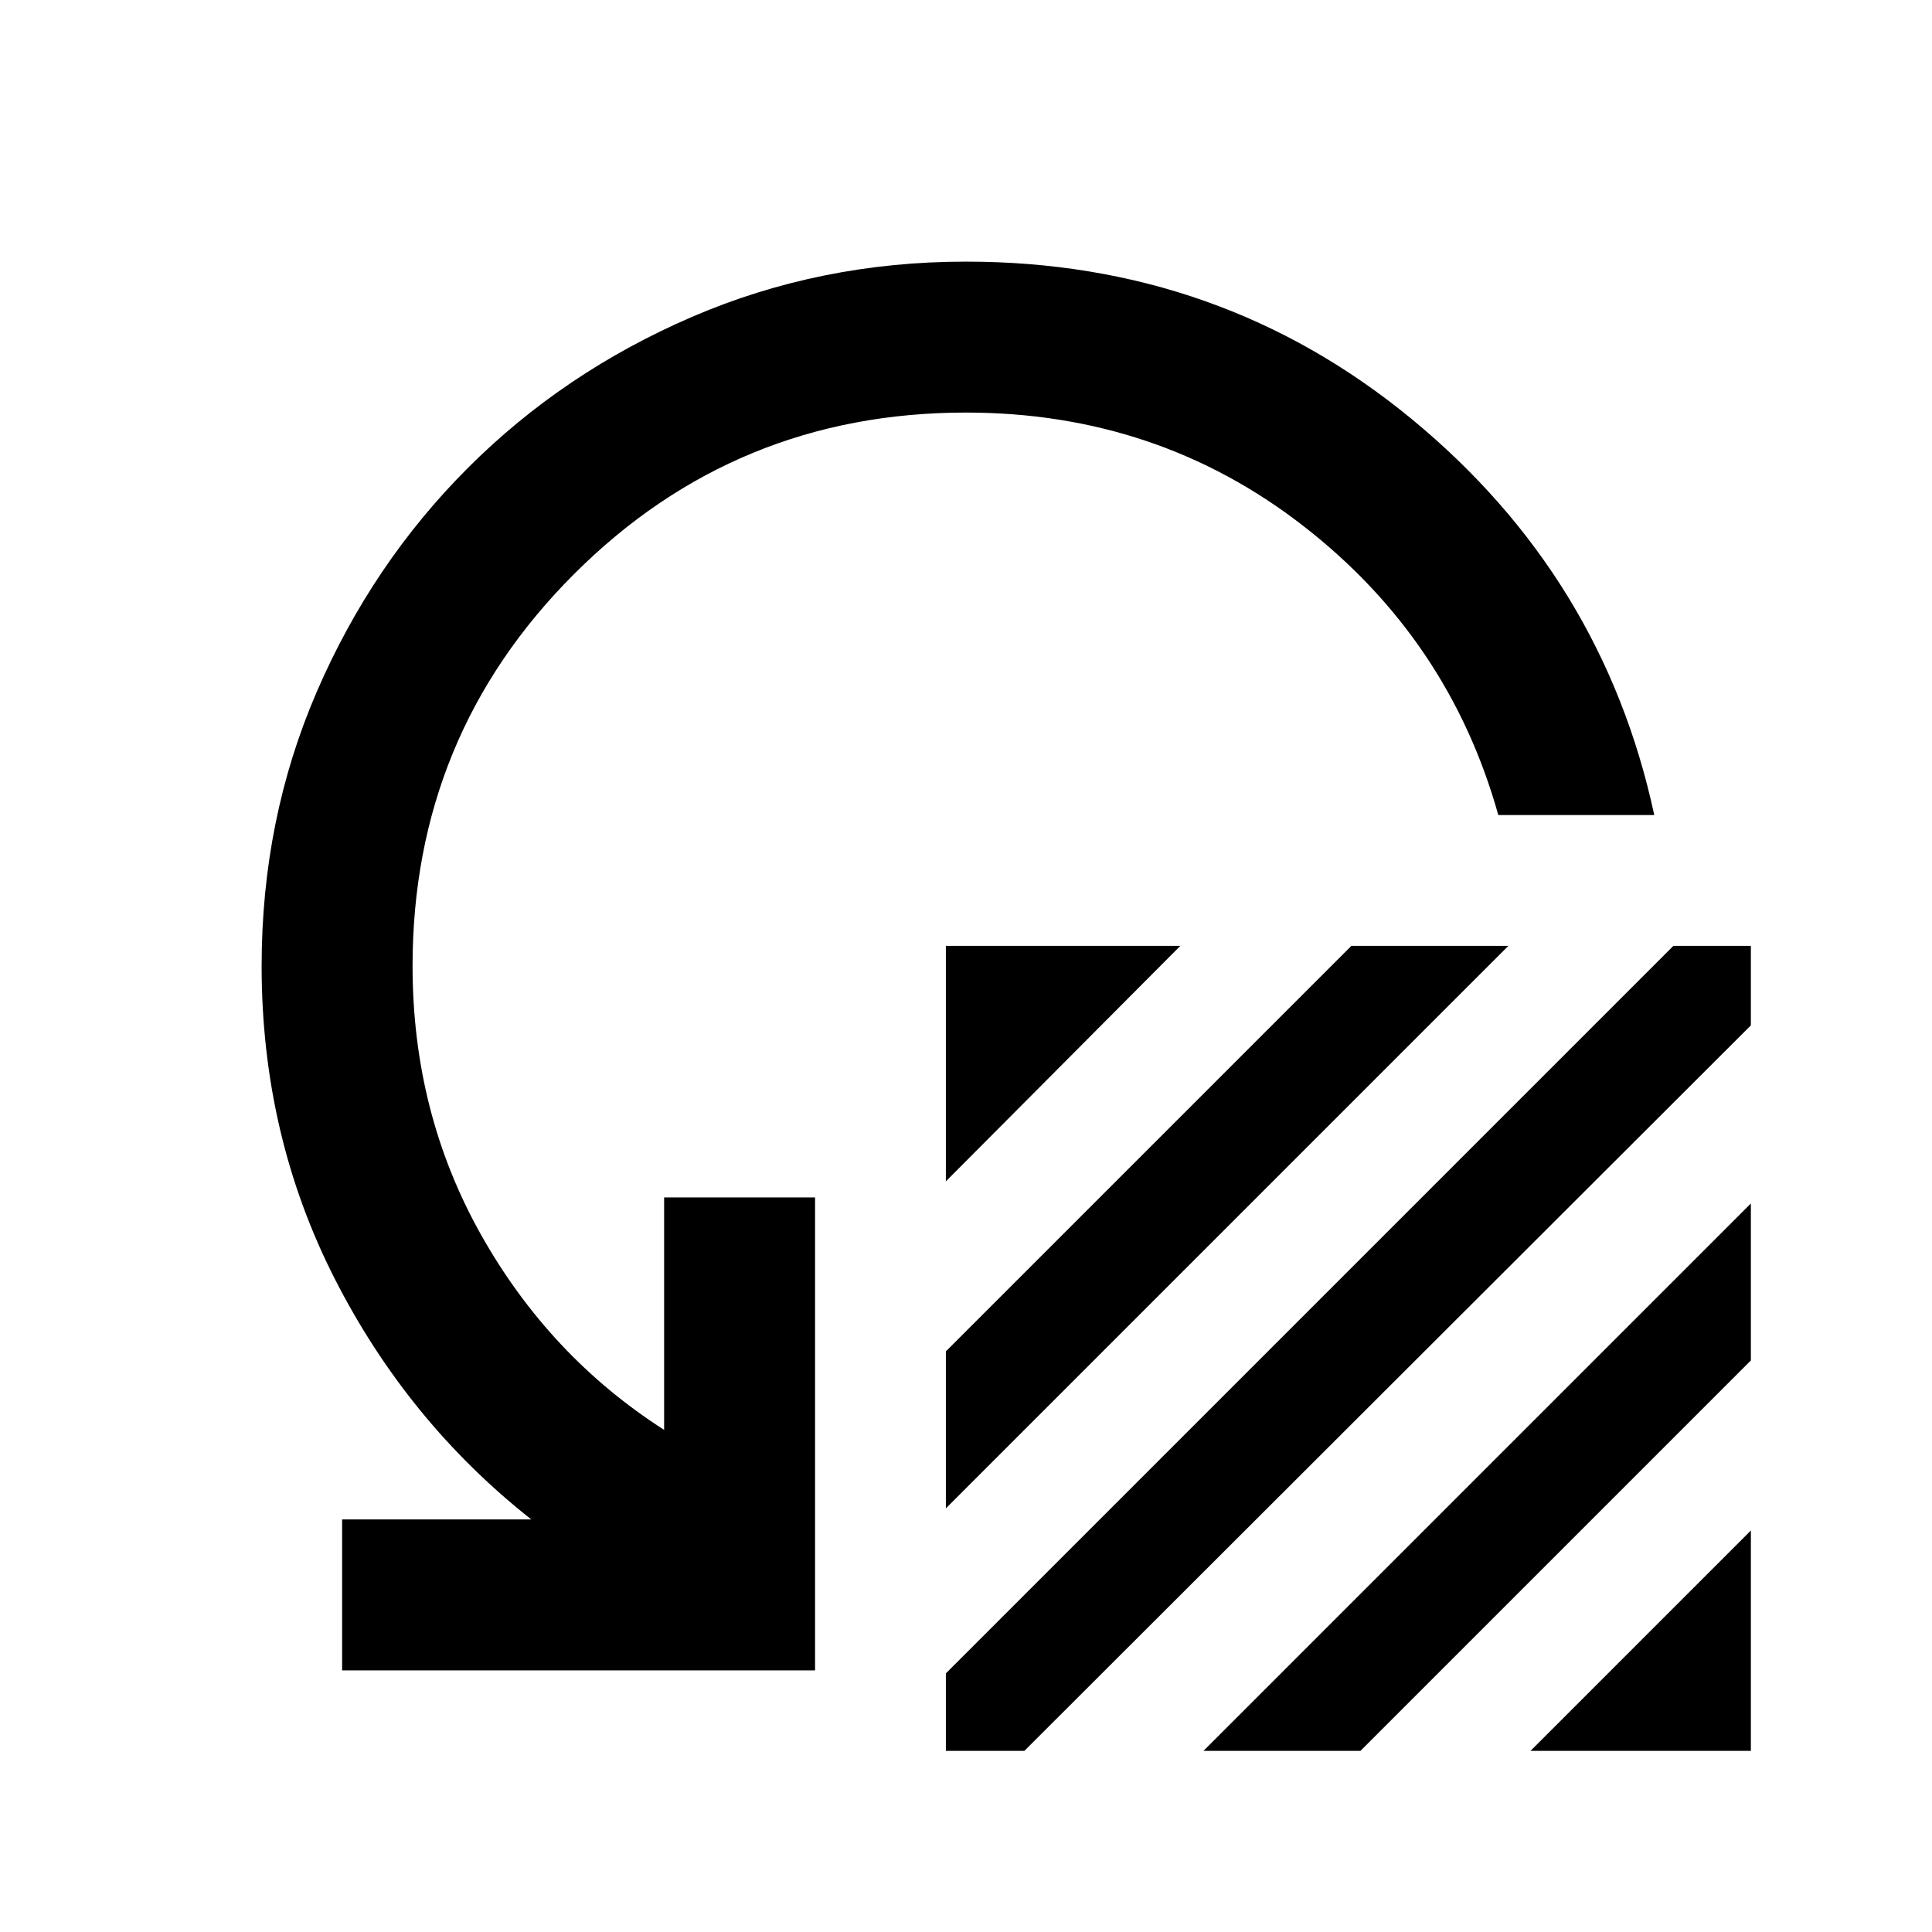 <svg xmlns="http://www.w3.org/2000/svg" height="24" viewBox="0 -960 960 960" width="24"><path d="M470-373v-117h116.5L470-373Zm0 162.5v-78L671.5-490h78L470-210.5Zm0 82L831.5-490H870v39.5L509-90h-39v-38.5ZM598-90l272-272v78L676-90h-78Zm162.5 0L870-199.5V-90H760.5ZM822-555h-77.5q-24.5-87.5-97-143.75T480-755q-114.5 0-194.75 80.25T205-480q0 73 34 133.5t91 97V-365h75v235H170v-75h94q-61.5-48.5-97.75-119.75T130-480q0-73 27.5-136.5t75-111q47.5-47.5 111.25-75T480-830q126.5 0 221.5 78.25T822-555Z"/></svg>